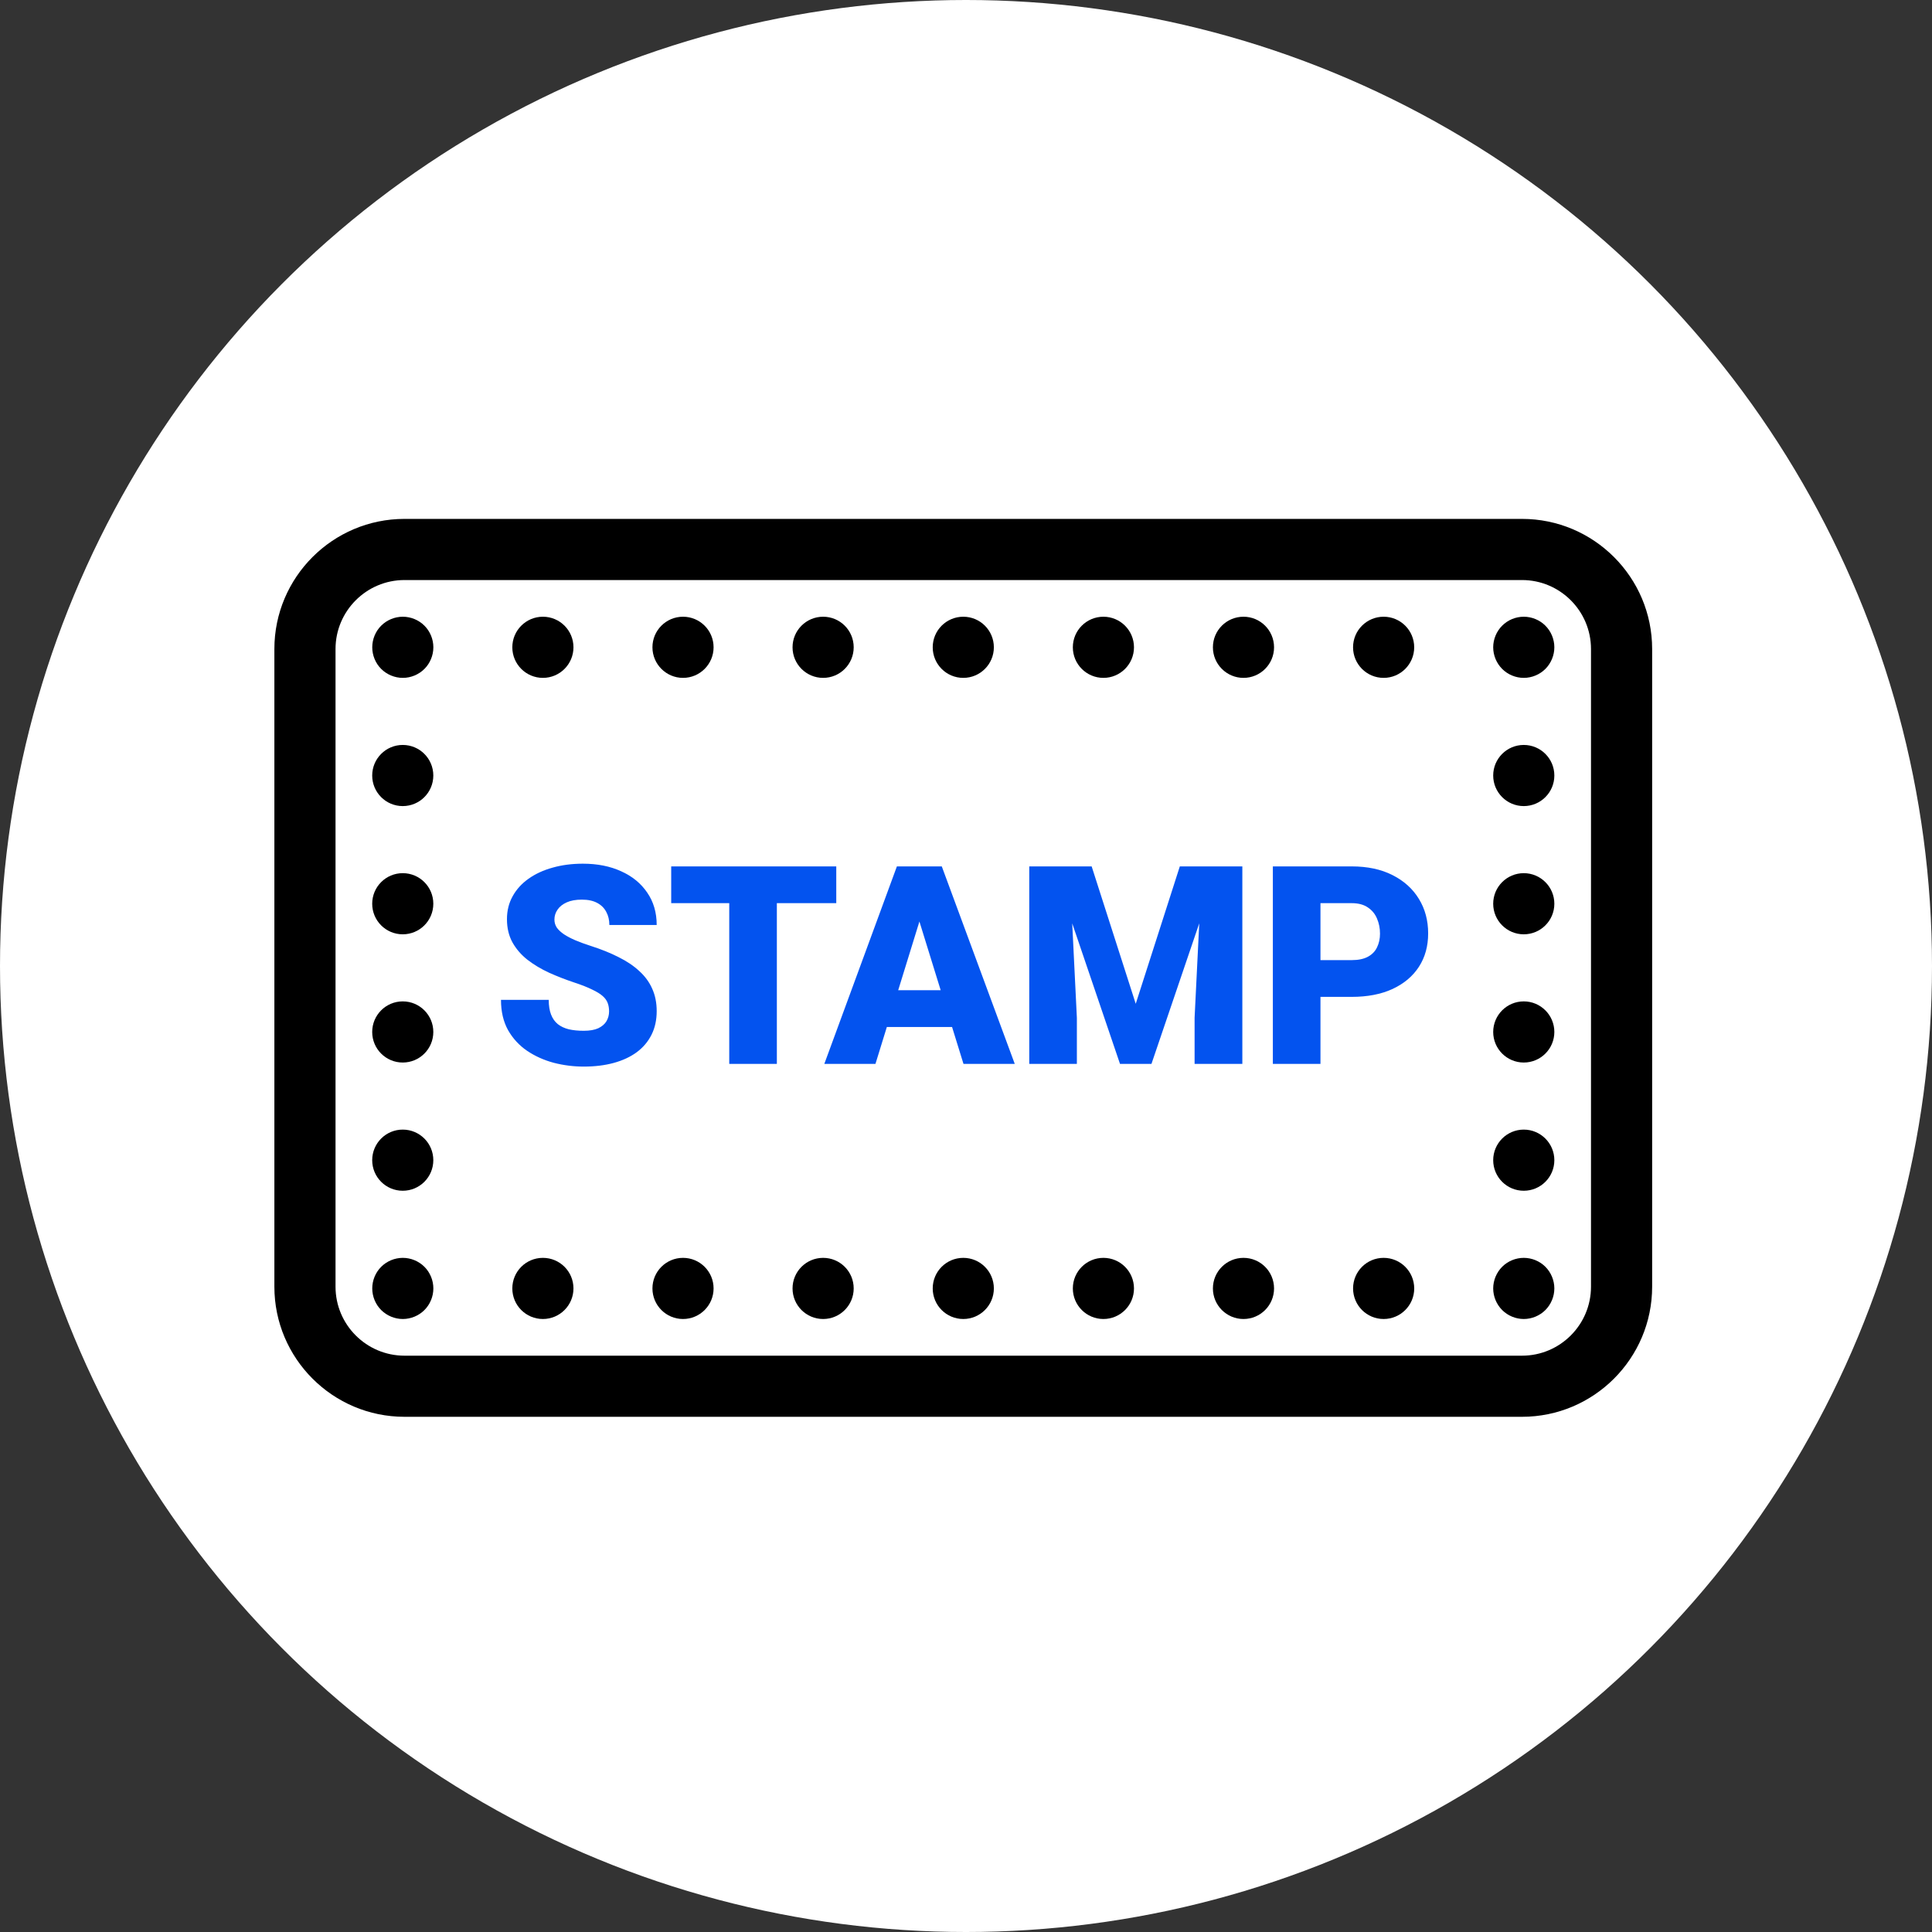 <svg width="300" height="300" viewBox="0 0 300 300" fill="none" xmlns="http://www.w3.org/2000/svg">
<rect x="0" y="0" width="300" height="300" fill="#333333" stroke="none"/>
<circle cx="150" cy="150" r="150" fill="white"/>
<path d="M236.339 80.574H62.81C51.668 80.574 42.605 89.637 42.605 100.778V199.796C42.605 210.938 51.668 220 62.81 220H236.339C247.481 220 256.544 210.938 256.544 199.796V100.778C256.544 89.637 247.481 80.574 236.339 80.574ZM247.049 199.801C247.049 205.706 242.245 210.51 236.339 210.51H62.81C56.904 210.51 52.1 205.706 52.1 199.801V100.778C52.1 94.873 56.904 90.069 62.81 90.069H236.339C242.245 90.069 247.049 94.873 247.049 100.778V199.801Z" fill="black"/>
<path d="M62.55 195.319C61.297 195.319 60.077 195.823 59.189 196.71C58.306 197.593 57.803 198.813 57.803 200.067C57.803 201.315 58.306 202.54 59.189 203.423C60.077 204.306 61.297 204.814 62.55 204.814C63.798 204.814 65.023 204.306 65.906 203.423C66.789 202.54 67.292 201.315 67.292 200.067C67.292 198.813 66.789 197.593 65.906 196.71C65.019 195.823 63.794 195.319 62.55 195.319Z" fill="black"/>
<path d="M62.537 115.675C59.917 115.675 57.795 117.802 57.795 120.422C57.795 123.042 59.917 125.169 62.537 125.169C65.163 125.169 67.285 123.042 67.285 120.422C67.285 117.802 65.167 115.675 62.537 115.675Z" fill="black"/>
<path d="M62.537 175.404C59.917 175.404 57.795 177.531 57.795 180.152C57.795 182.777 59.917 184.899 62.537 184.899C65.163 184.899 67.285 182.777 67.285 180.152C67.285 177.531 65.167 175.404 62.537 175.404Z" fill="black"/>
<path d="M62.537 135.585C59.917 135.585 57.795 137.712 57.795 140.332C57.795 142.953 59.917 145.079 62.537 145.079C65.163 145.079 67.285 142.953 67.285 140.332C67.285 137.712 65.167 135.585 62.537 135.585Z" fill="black"/>
<path d="M62.537 155.495C59.917 155.495 57.795 157.621 57.795 160.242C57.795 162.867 59.917 164.989 62.537 164.989C65.163 164.989 67.285 162.867 67.285 160.242C67.285 157.621 65.167 155.495 62.537 155.495Z" fill="black"/>
<path d="M62.55 95.765C61.297 95.765 60.077 96.268 59.189 97.156C58.306 98.039 57.803 99.259 57.803 100.512C57.803 101.761 58.306 102.986 59.189 103.869C60.077 104.752 61.297 105.26 62.55 105.26C63.798 105.26 65.019 104.752 65.906 103.869C66.789 102.986 67.292 101.761 67.292 100.512C67.292 99.259 66.789 98.039 65.906 97.156C65.019 96.268 63.794 95.765 62.55 95.765Z" fill="black"/>
<path d="M149.579 105.26C152.2 105.26 154.326 103.133 154.326 100.512C154.326 97.887 152.2 95.765 149.579 95.765C146.954 95.765 144.832 97.887 144.832 100.512C144.832 103.133 146.949 105.26 149.579 105.26Z" fill="black"/>
<path d="M193.087 105.26C195.708 105.26 197.834 103.133 197.834 100.512C197.834 97.887 195.708 95.765 193.087 95.765C190.467 95.765 188.34 97.887 188.34 100.512C188.34 103.133 190.471 105.26 193.087 105.26Z" fill="black"/>
<path d="M84.3 95.765C81.68 95.765 79.553 97.887 79.553 100.512C79.553 103.133 81.68 105.26 84.3 105.26C86.92 105.26 89.047 103.133 89.047 100.512C89.047 97.887 86.925 95.765 84.3 95.765Z" fill="black"/>
<path d="M127.814 105.26C130.439 105.26 132.561 103.133 132.561 100.512C132.561 97.887 130.439 95.765 127.814 95.765C125.193 95.765 123.066 97.887 123.066 100.512C123.066 103.133 125.198 105.26 127.814 105.26Z" fill="black"/>
<path d="M106.058 105.26C108.678 105.26 110.805 103.133 110.805 100.512C110.805 97.887 108.678 95.765 106.058 95.765C103.437 95.765 101.311 97.887 101.311 100.512C101.315 103.133 103.442 105.26 106.058 105.26Z" fill="black"/>
<path d="M214.849 95.765C212.224 95.765 210.102 97.887 210.102 100.512C210.102 103.133 212.224 105.26 214.849 105.26C217.469 105.26 219.596 103.133 219.596 100.512C219.596 97.887 217.469 95.765 214.849 95.765Z" fill="black"/>
<path d="M171.337 95.765C168.717 95.765 166.59 97.887 166.59 100.512C166.59 103.133 168.717 105.26 171.337 105.26C173.958 105.26 176.084 103.133 176.084 100.512C176.084 97.887 173.953 95.765 171.337 95.765Z" fill="black"/>
<path d="M236.61 95.765C235.357 95.765 234.137 96.268 233.254 97.156C232.371 98.039 231.863 99.264 231.863 100.512C231.863 101.761 232.371 102.981 233.254 103.869C234.137 104.752 235.357 105.26 236.61 105.26C237.859 105.26 239.084 104.752 239.967 103.869C240.85 102.981 241.358 101.761 241.358 100.512C241.358 99.259 240.85 98.039 239.967 97.156C239.084 96.268 237.859 95.765 236.61 95.765Z" fill="black"/>
<path d="M236.61 175.404C233.99 175.404 231.863 177.531 231.863 180.152C231.863 182.777 233.99 184.899 236.61 184.899C239.231 184.899 241.358 182.777 241.358 180.152C241.358 177.531 239.226 175.404 236.61 175.404Z" fill="black"/>
<path d="M236.61 135.585C233.99 135.585 231.863 137.712 231.863 140.332C231.863 142.953 233.99 145.079 236.61 145.079C239.231 145.079 241.358 142.953 241.358 140.332C241.358 137.712 239.226 135.585 236.61 135.585Z" fill="black"/>
<path d="M236.61 115.675C233.99 115.675 231.863 117.797 231.863 120.422C231.863 123.042 233.99 125.169 236.61 125.169C239.231 125.169 241.358 123.042 241.358 120.422C241.358 117.797 239.226 115.675 236.61 115.675Z" fill="black"/>
<path d="M236.61 155.495C233.99 155.495 231.863 157.621 231.863 160.242C231.863 162.862 233.99 164.989 236.61 164.989C239.231 164.989 241.358 162.862 241.358 160.242C241.358 157.621 239.226 155.495 236.61 155.495Z" fill="black"/>
<path d="M236.61 195.319C235.362 195.319 234.137 195.823 233.254 196.706C232.371 197.593 231.863 198.818 231.863 200.067C231.863 201.315 232.371 202.535 233.254 203.423C234.137 204.306 235.362 204.814 236.61 204.814C237.859 204.814 239.084 204.306 239.967 203.423C240.85 202.535 241.358 201.315 241.358 200.067C241.358 198.818 240.85 197.593 239.967 196.706C239.084 195.823 237.859 195.319 236.61 195.319Z" fill="black"/>
<path d="M106.058 195.319C103.437 195.319 101.311 197.441 101.311 200.067C101.311 202.687 103.437 204.814 106.058 204.814C108.678 204.814 110.805 202.687 110.805 200.067C110.805 197.441 108.678 195.319 106.058 195.319Z" fill="black"/>
<path d="M127.814 195.319C125.193 195.319 123.066 197.441 123.066 200.067C123.066 202.687 125.193 204.814 127.814 204.814C130.439 204.814 132.561 202.687 132.561 200.067C132.561 197.441 130.439 195.319 127.814 195.319Z" fill="black"/>
<path d="M171.337 195.319C168.717 195.319 166.59 197.441 166.59 200.067C166.59 202.687 168.717 204.814 171.337 204.814C173.958 204.814 176.084 202.687 176.084 200.067C176.084 197.441 173.953 195.319 171.337 195.319Z" fill="black"/>
<path d="M149.579 195.319C146.954 195.319 144.832 197.441 144.832 200.067C144.832 202.687 146.954 204.814 149.579 204.814C152.2 204.814 154.326 202.687 154.326 200.067C154.326 197.441 152.195 195.319 149.579 195.319Z" fill="black"/>
<path d="M193.087 195.319C190.467 195.319 188.34 197.441 188.34 200.067C188.34 202.687 190.467 204.814 193.087 204.814C195.712 204.814 197.834 202.687 197.834 200.067C197.834 197.441 195.712 195.319 193.087 195.319Z" fill="black"/>
<path d="M214.848 195.319C212.227 195.319 210.105 197.441 210.105 200.067C210.105 202.687 212.227 204.814 214.848 204.814C217.473 204.814 219.6 202.687 219.6 200.067C219.595 197.441 217.468 195.319 214.848 195.319Z" fill="black"/>
<path d="M84.3 195.319C81.675 195.319 79.553 197.441 79.553 200.067C79.553 202.687 81.675 204.814 84.3 204.814C86.92 204.814 89.047 202.687 89.047 200.067C89.047 197.441 86.925 195.319 84.3 195.319Z" fill="black"/>
<path d="M94.578 157.048C94.578 156.57 94.508 156.142 94.368 155.763C94.227 155.37 93.968 155.005 93.588 154.668C93.21 154.331 92.662 153.994 91.946 153.657C91.244 153.306 90.317 152.941 89.166 152.562C87.818 152.113 86.519 151.607 85.27 151.046C84.02 150.47 82.904 149.803 81.921 149.045C80.938 148.273 80.159 147.374 79.583 146.349C79.008 145.31 78.72 144.103 78.72 142.727C78.72 141.407 79.015 140.221 79.604 139.167C80.194 138.1 81.015 137.195 82.069 136.451C83.135 135.693 84.385 135.117 85.817 134.724C87.249 134.317 88.815 134.113 90.514 134.113C92.76 134.113 94.74 134.506 96.453 135.292C98.18 136.065 99.528 137.167 100.496 138.599C101.479 140.017 101.971 141.695 101.971 143.632H94.621C94.621 142.86 94.459 142.179 94.136 141.589C93.827 141 93.357 140.536 92.725 140.199C92.093 139.862 91.3 139.694 90.345 139.694C89.419 139.694 88.639 139.834 88.007 140.115C87.376 140.396 86.898 140.775 86.575 141.252C86.252 141.716 86.091 142.228 86.091 142.79C86.091 143.253 86.217 143.674 86.47 144.054C86.737 144.419 87.109 144.763 87.586 145.085C88.078 145.408 88.667 145.717 89.355 146.012C90.057 146.307 90.844 146.595 91.714 146.876C93.343 147.395 94.789 147.978 96.053 148.624C97.33 149.255 98.404 149.979 99.275 150.793C100.159 151.593 100.826 152.506 101.276 153.531C101.739 154.556 101.971 155.714 101.971 157.006C101.971 158.382 101.704 159.603 101.17 160.67C100.637 161.737 99.872 162.643 98.875 163.387C97.878 164.117 96.684 164.672 95.294 165.051C93.904 165.43 92.353 165.619 90.64 165.619C89.068 165.619 87.516 165.423 85.986 165.03C84.469 164.623 83.093 164.005 81.858 163.176C80.622 162.334 79.632 161.26 78.888 159.954C78.158 158.634 77.793 157.069 77.793 155.258H85.207C85.207 156.156 85.326 156.914 85.564 157.532C85.803 158.15 86.154 158.648 86.618 159.028C87.081 159.393 87.65 159.659 88.323 159.828C88.997 159.982 89.77 160.059 90.64 160.059C91.581 160.059 92.339 159.926 92.915 159.659C93.49 159.379 93.912 159.013 94.178 158.564C94.445 158.101 94.578 157.595 94.578 157.048ZM120.63 134.534V165.198H113.238V134.534H120.63ZM129.855 134.534V140.242H104.224V134.534H129.855ZM143.418 140.979L135.941 165.198H128.001L139.269 134.534H144.302L143.418 140.979ZM149.609 165.198L142.112 140.979L141.143 134.534H146.24L157.57 165.198H149.609ZM149.315 153.762V159.47H133.582V153.762H149.315ZM163.488 134.534H169.512L176.356 155.868L183.201 134.534H189.224L178.799 165.198H173.913L163.488 134.534ZM159.824 134.534H166.058L167.216 158.038V165.198H159.824V134.534ZM186.655 134.534H192.91V165.198H185.496V158.038L186.655 134.534ZM209.885 154.794H202.261V149.087H209.885C210.924 149.087 211.766 148.911 212.412 148.56C213.058 148.209 213.528 147.725 213.823 147.107C214.132 146.475 214.286 145.766 214.286 144.98C214.286 144.138 214.132 143.359 213.823 142.642C213.528 141.926 213.058 141.351 212.412 140.916C211.766 140.466 210.924 140.242 209.885 140.242H205.041V165.198H197.648V134.534H209.885C212.342 134.534 214.455 134.983 216.224 135.882C218.007 136.781 219.376 138.016 220.331 139.589C221.285 141.147 221.763 142.93 221.763 144.938C221.763 146.918 221.285 148.645 220.331 150.119C219.376 151.593 218.007 152.744 216.224 153.573C214.455 154.387 212.342 154.794 209.885 154.794Z" fill="#0353EF"/>
</svg>
